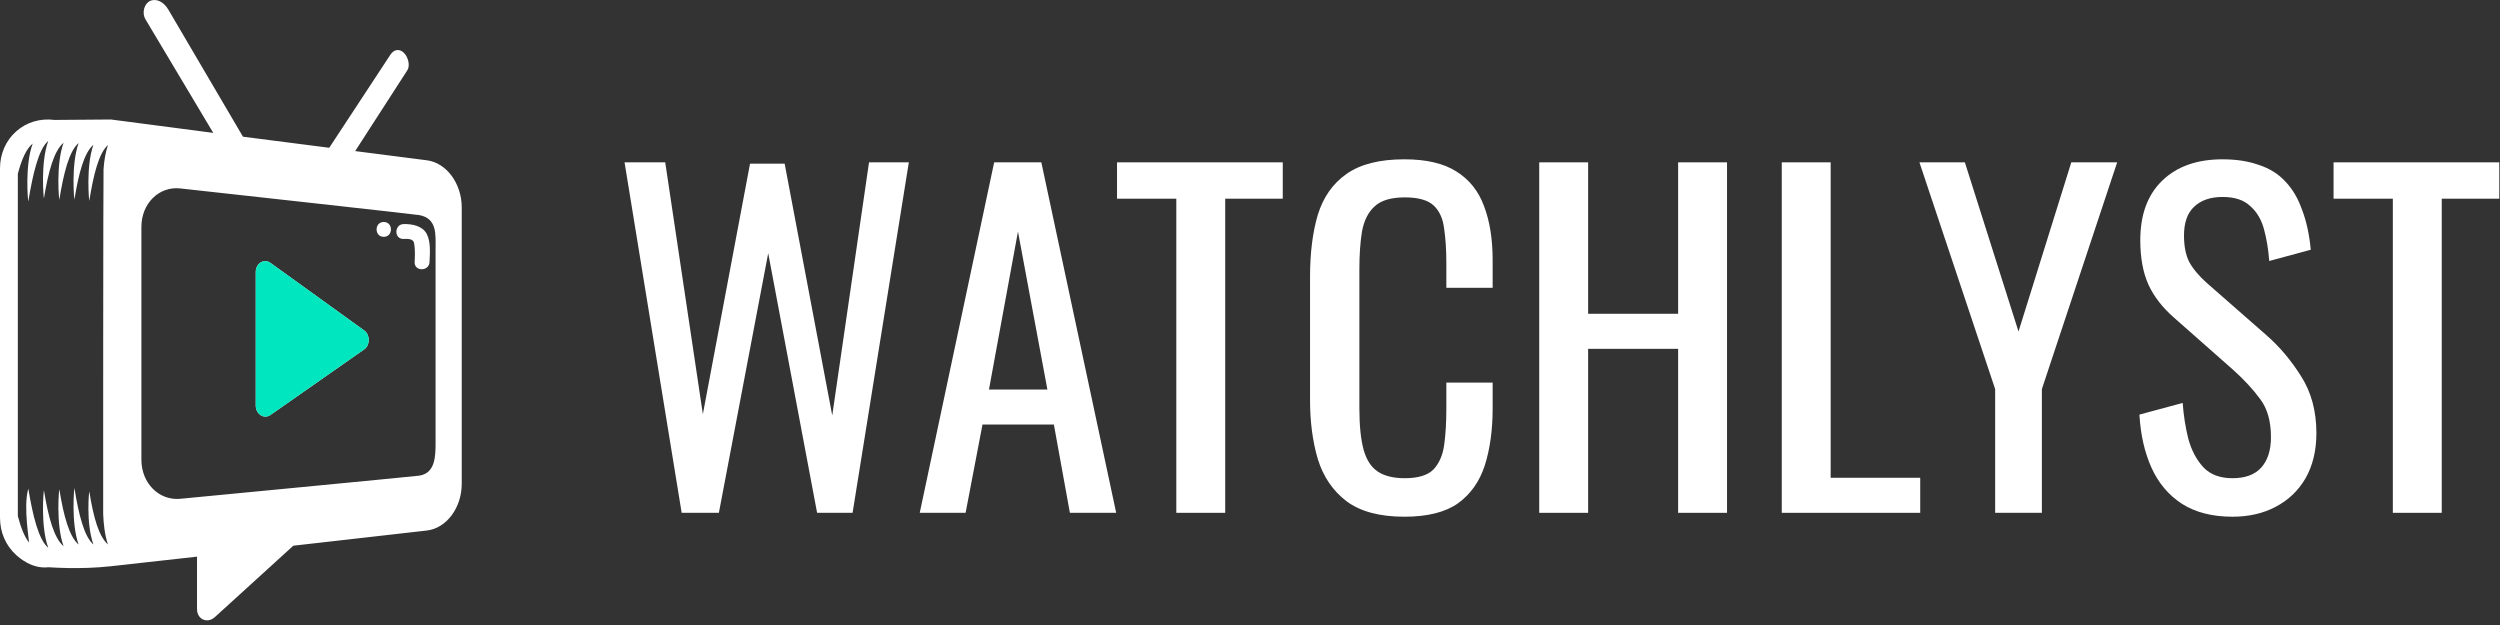 <svg width="156" height="39" viewBox="0 0 156 39" fill="none" xmlns="http://www.w3.org/2000/svg">
<rect x="0" y="0" width="156" height="39" fill="#333333" stroke="none"/>
<path d="M42.536 32L38.972 10.13H41.51L43.859 25.844L46.802 10.211H48.962L51.932 25.925L54.227 10.13H56.711L53.201 32H50.987L47.936 15.8L44.858 32H42.536Z" fill="white"/>
<path d="M57.392 32L62.036 10.13H64.979L69.65 32H66.761L65.762 26.492H61.307L60.254 32H57.392ZM61.712 24.305H65.357L63.521 14.45L61.712 24.305Z" fill="white"/>
<path d="M73.402 32V12.398H69.703V10.13H80.044V12.398H76.453V32H73.402Z" fill="white"/>
<path d="M87.633 32.243C86.085 32.243 84.879 31.919 84.015 31.271C83.169 30.623 82.575 29.75 82.233 28.652C81.909 27.554 81.747 26.33 81.747 24.98V17.258C81.747 15.782 81.909 14.495 82.233 13.397C82.575 12.299 83.169 11.453 84.015 10.859C84.879 10.247 86.085 9.941 87.633 9.941C89.001 9.941 90.081 10.193 90.873 10.697C91.683 11.201 92.259 11.921 92.601 12.857C92.961 13.793 93.141 14.918 93.141 16.232V17.96H90.252V16.421C90.252 15.611 90.207 14.9 90.117 14.288C90.045 13.658 89.829 13.172 89.469 12.83C89.109 12.488 88.506 12.317 87.66 12.317C86.796 12.317 86.166 12.506 85.77 12.884C85.374 13.244 85.113 13.766 84.987 14.45C84.879 15.116 84.825 15.899 84.825 16.799V25.466C84.825 26.564 84.915 27.437 85.095 28.085C85.275 28.715 85.572 29.165 85.986 29.435C86.4 29.705 86.958 29.84 87.66 29.84C88.488 29.84 89.082 29.66 89.442 29.3C89.802 28.922 90.027 28.409 90.117 27.761C90.207 27.113 90.252 26.357 90.252 25.493V23.873H93.141V25.493C93.141 26.825 92.979 28.004 92.655 29.03C92.331 30.038 91.773 30.83 90.981 31.406C90.189 31.964 89.073 32.243 87.633 32.243Z" fill="white"/>
<path d="M96.048 32V10.13H99.099V19.58H104.715V10.13H107.766V32H104.715V21.767H99.099V32H96.048Z" fill="white"/>
<path d="M111.182 32V10.13H114.233V29.813H119.822V32H111.182Z" fill="white"/>
<path d="M124.497 32V24.278L119.772 10.13H122.607L125.955 20.687L129.249 10.13H132.111L127.413 24.278V32H124.497Z" fill="white"/>
<path d="M139.305 32.243C138.045 32.243 136.992 31.973 136.146 31.433C135.318 30.893 134.688 30.146 134.256 29.192C133.824 28.238 133.572 27.131 133.5 25.871L136.2 25.142C136.254 25.916 136.371 26.663 136.551 27.383C136.749 28.103 137.064 28.697 137.496 29.165C137.928 29.615 138.531 29.84 139.305 29.84C140.097 29.84 140.691 29.624 141.087 29.192C141.501 28.742 141.708 28.103 141.708 27.275C141.708 26.285 141.483 25.493 141.033 24.899C140.583 24.287 140.016 23.675 139.332 23.063L135.66 19.823C134.94 19.193 134.409 18.509 134.067 17.771C133.725 17.015 133.554 16.088 133.554 14.99C133.554 13.388 134.013 12.146 134.931 11.264C135.849 10.382 137.1 9.941 138.684 9.941C139.548 9.941 140.304 10.058 140.952 10.292C141.618 10.508 142.167 10.85 142.599 11.318C143.049 11.786 143.4 12.38 143.652 13.1C143.922 13.802 144.102 14.63 144.192 15.584L141.6 16.286C141.546 15.566 141.438 14.909 141.276 14.315C141.114 13.703 140.826 13.217 140.412 12.857C140.016 12.479 139.44 12.29 138.684 12.29C137.928 12.29 137.334 12.497 136.902 12.911C136.488 13.307 136.281 13.901 136.281 14.693C136.281 15.359 136.389 15.908 136.605 16.34C136.839 16.772 137.208 17.213 137.712 17.663L141.411 20.903C142.239 21.623 142.968 22.487 143.598 23.495C144.228 24.485 144.543 25.664 144.543 27.032C144.543 28.112 144.318 29.048 143.868 29.84C143.418 30.614 142.797 31.208 142.005 31.622C141.231 32.036 140.331 32.243 139.305 32.243Z" fill="white"/>
<path d="M149.313 32V12.398H145.614V10.13H155.955V12.398H152.364V32H149.313Z" fill="white"/>
<path d="M26.641 10.003L22.163 9.428C23.649 7.125 25.279 4.598 25.418 4.384C25.61 4.086 25.461 3.545 25.202 3.296C24.898 3.002 24.563 3.107 24.369 3.402C23.128 5.29 21.854 7.229 20.545 9.221L15.161 8.53C13.26 5.292 10.713 0.955 10.504 0.599C10.243 0.156 9.798 -0.119 9.383 0.051C9.022 0.199 8.82 0.776 9.085 1.219C10.53 3.639 11.937 5.996 13.308 8.292L6.927 7.457L3.402 7.484C2.512 7.37 1.666 7.62 1.02 8.189C0.362 8.767 0 9.596 0 10.522V32.295C0 33.22 0.362 34.053 1.018 34.639C1.205 34.806 2.002 35.519 3.023 35.396C3.077 35.39 4.907 35.557 6.927 35.332C9.461 35.05 12.294 34.735 12.294 34.735V38.007C12.294 38.653 12.938 38.934 13.412 38.503L18.302 34.052L26.633 33.105C27.855 32.967 28.812 31.687 28.812 30.192V12.94C28.812 11.45 27.858 10.159 26.641 10.003ZM6.438 32.06C6.461 32.695 6.539 33.41 6.738 33.974C6.168 33.477 5.835 32.304 5.573 30.671C5.561 30.595 5.349 32.626 5.829 33.978C5.25 33.477 4.911 32.109 4.645 30.462C4.633 30.386 4.418 32.62 4.906 33.983C4.317 33.479 3.972 32.193 3.702 30.533C3.689 30.456 3.47 32.709 3.967 34.083C3.368 33.575 3.018 32.278 2.743 30.604C2.73 30.526 2.507 32.799 3.012 34.184C2.403 33.672 2.047 32.179 1.767 30.491C1.427 31.639 1.864 33.897 1.798 33.842C1.518 33.471 1.297 32.906 1.113 32.204V10.842C1.347 9.952 1.64 9.286 2.041 8.957C1.528 10.346 1.754 12.642 1.767 12.563C2.047 10.879 2.403 9.298 3.012 8.795C2.507 10.172 2.73 12.448 2.743 12.371C3.018 10.7 3.368 9.408 3.967 8.908C3.47 10.275 3.689 12.531 3.702 12.455C3.972 10.798 4.317 9.423 4.906 8.927C4.418 10.283 4.633 12.521 4.645 12.444C4.911 10.801 5.25 9.53 5.829 9.037C5.349 10.382 5.561 12.601 5.573 12.525C5.835 10.896 6.168 9.541 6.738 9.052C6.582 9.493 6.5 10.028 6.461 10.545C6.44 10.682 6.432 31.988 6.438 32.06ZM27.18 15.522V27.595C27.18 28.485 27.162 29.522 26.167 29.68C25.91 29.72 11.223 31.127 11.223 31.127C9.911 31.236 8.823 30.145 8.823 28.686V14.16C8.823 12.701 9.911 11.626 11.223 11.755C11.223 11.755 25.91 13.373 26.167 13.422C27.286 13.635 27.18 14.632 27.18 15.522ZM22.737 21.794L16.883 25.89C16.473 26.176 15.958 25.851 15.958 25.299V16.979C15.958 16.428 16.473 16.113 16.883 16.409L22.737 20.629C23.101 20.892 23.101 21.539 22.737 21.794ZM23.947 14.779C23.35 14.779 23.351 13.852 23.947 13.852C24.545 13.852 24.544 14.779 23.947 14.779ZM26.627 14.594C26.887 15.086 26.827 15.813 26.802 16.354C26.774 16.949 25.847 16.951 25.874 16.354C25.892 15.966 25.911 15.55 25.838 15.168C25.784 14.884 25.433 14.902 25.182 14.91C24.584 14.931 24.587 14.003 25.182 13.983C25.703 13.966 26.363 14.092 26.627 14.594Z" fill="white"/>
<path d="M22.737 21.794L16.883 25.89C16.473 26.176 15.958 25.851 15.958 25.299V16.979C15.958 16.428 16.473 16.113 16.883 16.409L22.737 20.629C23.101 20.892 23.101 21.539 22.737 21.794Z" fill="#00E6BE"/>
</svg>
